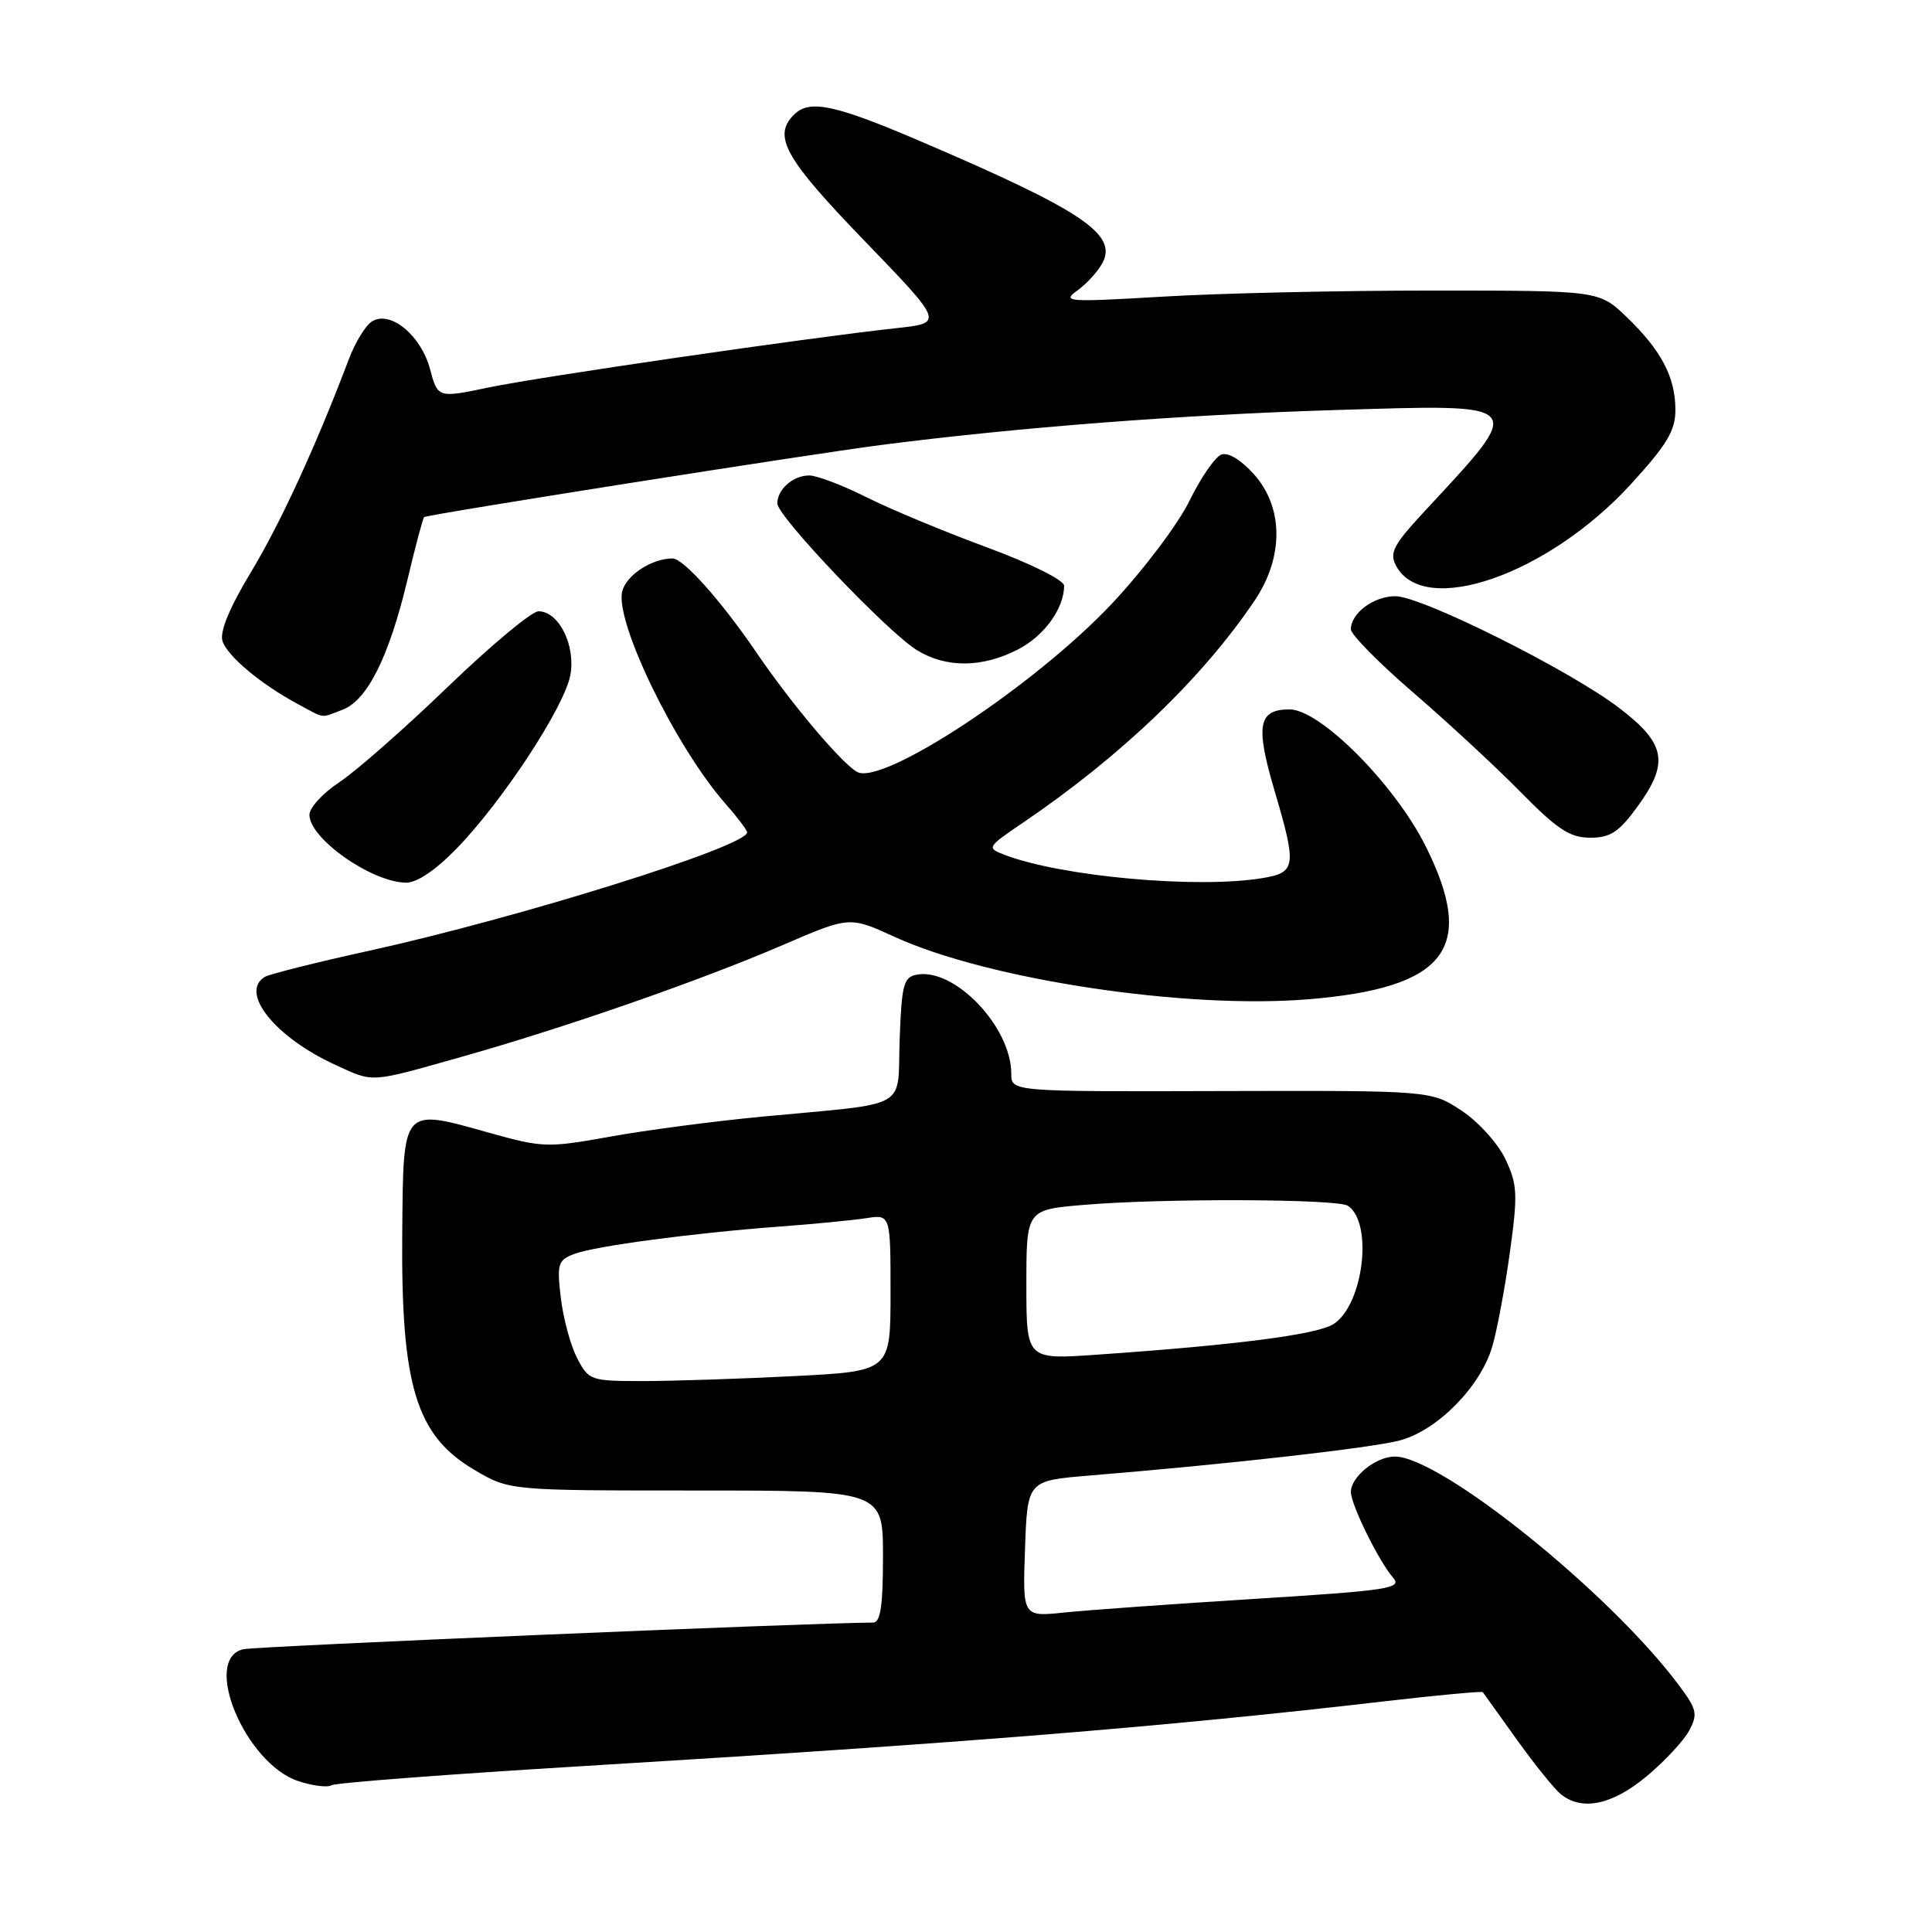 <?xml version="1.0" encoding="UTF-8" standalone="no"?>
<!DOCTYPE svg PUBLIC "-//W3C//DTD SVG 1.1//EN" "http://www.w3.org/Graphics/SVG/1.1/DTD/svg11.dtd" >
<svg xmlns="http://www.w3.org/2000/svg" xmlns:xlink="http://www.w3.org/1999/xlink" version="1.1" viewBox="0 0 256 256">
 <g >
 <path fill="currentColor"
d=" M 218.16 235.39 C 220.54 233.41 223.09 230.68 223.82 229.32 C 225.00 227.11 224.86 226.49 222.37 223.18 C 213.23 210.98 190.86 193.00 184.82 193.00 C 182.32 193.00 179.00 195.68 179.00 197.69 C 179.00 199.38 182.71 206.90 184.60 209.06 C 185.83 210.47 183.99 210.75 166.24 211.86 C 155.38 212.54 144.03 213.35 141.00 213.67 C 135.50 214.24 135.50 214.24 135.82 205.22 C 136.14 196.20 136.14 196.20 144.32 195.52 C 162.86 194.00 181.75 191.86 185.50 190.86 C 190.47 189.53 196.17 183.75 197.73 178.43 C 198.37 176.27 199.42 170.64 200.07 165.92 C 201.13 158.23 201.07 156.95 199.47 153.58 C 198.49 151.51 195.87 148.62 193.66 147.16 C 189.62 144.50 189.62 144.50 161.81 144.57 C 134.00 144.65 134.00 144.65 134.00 142.28 C 134.00 136.06 126.48 128.19 121.46 129.15 C 119.73 129.48 119.47 130.49 119.21 137.72 C 118.87 147.21 120.90 146.07 101.00 147.96 C 94.67 148.56 85.61 149.75 80.86 150.61 C 72.59 152.10 71.91 152.08 64.86 150.11 C 53.20 146.84 53.45 146.56 53.30 163.31 C 53.12 183.64 55.12 190.22 62.88 194.78 C 67.50 197.50 67.50 197.50 92.25 197.50 C 117.00 197.50 117.00 197.50 117.00 206.25 C 117.00 212.79 116.67 215.00 115.69 215.00 C 108.29 215.00 33.94 218.14 32.25 218.53 C 26.69 219.79 32.48 233.68 39.54 236.01 C 41.42 236.63 43.39 236.88 43.91 236.56 C 44.43 236.23 59.63 235.08 77.68 233.99 C 127.61 230.97 154.48 228.80 183.39 225.44 C 190.48 224.62 196.37 224.07 196.48 224.22 C 196.59 224.38 198.61 227.20 200.98 230.50 C 203.34 233.80 205.97 237.06 206.83 237.75 C 209.62 240.00 213.61 239.17 218.16 235.39 Z  M 61.08 140.06 C 74.85 136.18 92.83 129.92 103.75 125.21 C 112.57 121.41 112.57 121.41 118.54 124.14 C 130.89 129.80 157.06 133.75 173.35 132.41 C 191.67 130.90 195.68 125.68 188.91 112.13 C 184.80 103.92 174.94 94.00 170.87 94.00 C 166.74 94.00 166.33 96.10 168.84 104.62 C 171.86 114.86 171.75 115.61 167.25 116.36 C 158.62 117.78 140.60 116.15 133.08 113.26 C 130.72 112.35 130.77 112.25 135.58 108.99 C 148.57 100.17 159.30 89.88 166.25 79.57 C 170.12 73.82 170.09 67.25 166.16 62.85 C 164.43 60.92 162.73 59.89 161.82 60.24 C 161.00 60.55 159.10 63.32 157.59 66.40 C 156.09 69.47 151.47 75.59 147.31 80.01 C 137.13 90.83 116.90 104.18 113.56 102.28 C 111.48 101.10 104.86 93.26 100.26 86.50 C 95.56 79.61 90.56 74.00 89.12 74.00 C 86.37 74.00 82.99 76.20 82.45 78.35 C 81.44 82.35 89.50 98.94 96.08 106.44 C 97.69 108.27 99.00 110.00 99.00 110.29 C 99.00 112.15 68.83 121.60 48.82 126.00 C 41.85 127.53 35.67 129.09 35.07 129.45 C 31.70 131.54 36.50 137.49 44.50 141.13 C 49.60 143.46 48.85 143.51 61.08 140.06 Z  M 60.50 112.44 C 66.58 106.19 74.78 93.69 75.57 89.47 C 76.31 85.53 74.05 81.00 71.35 81.00 C 70.46 81.00 65.07 85.49 59.37 90.98 C 53.67 96.48 47.20 102.16 45.00 103.62 C 42.80 105.07 41.00 107.03 41.00 107.96 C 41.00 111.11 49.20 116.88 53.79 116.96 C 55.22 116.99 57.73 115.30 60.50 112.44 Z  M 217.04 106.79 C 221.21 101.03 220.71 98.49 214.50 93.77 C 207.87 88.73 188.36 79.00 184.89 79.00 C 182.02 79.00 179.00 81.25 179.00 83.39 C 179.00 84.08 182.71 87.85 187.25 91.76 C 191.79 95.67 198.19 101.60 201.47 104.93 C 206.36 109.91 208.03 111.00 210.71 111.00 C 213.41 111.00 214.52 110.26 217.04 106.79 Z  M 45.39 94.04 C 48.67 92.80 51.54 87.05 53.97 76.90 C 55.03 72.42 56.04 68.65 56.20 68.52 C 56.64 68.17 107.15 60.20 116.77 58.96 C 134.95 56.62 156.55 54.96 176.75 54.34 C 202.61 53.55 202.28 53.17 188.77 67.74 C 184.62 72.21 184.07 73.26 184.99 74.97 C 188.68 81.87 205.08 76.18 216.08 64.18 C 220.88 58.93 222.00 57.07 222.00 54.31 C 222.00 49.98 220.13 46.42 215.53 42.00 C 211.89 38.50 211.89 38.50 189.70 38.50 C 177.49 38.50 161.43 38.86 154.00 39.31 C 141.46 40.05 140.66 40.00 142.74 38.50 C 143.98 37.62 145.47 35.98 146.07 34.87 C 148.13 31.03 143.40 27.88 121.69 18.60 C 110.52 13.83 107.24 13.16 105.20 15.20 C 102.35 18.05 104.00 20.99 114.53 31.89 C 125.06 42.80 125.06 42.80 118.78 43.48 C 106.94 44.77 71.50 49.93 64.76 51.34 C 58.01 52.75 58.01 52.75 56.97 48.87 C 55.76 44.39 51.69 41.07 49.28 42.60 C 48.44 43.13 47.08 45.34 46.25 47.53 C 41.87 59.09 37.19 69.28 33.27 75.78 C 30.42 80.50 29.09 83.71 29.48 84.94 C 30.12 86.94 34.55 90.65 39.50 93.31 C 43.15 95.27 42.40 95.18 45.39 94.04 Z  M 134.84 86.08 C 138.35 84.29 141.00 80.64 141.00 77.61 C 141.00 76.87 136.55 74.66 130.75 72.52 C 125.11 70.44 117.93 67.45 114.78 65.87 C 111.63 64.29 108.23 63.00 107.23 63.00 C 105.09 63.00 103.00 64.84 103.00 66.71 C 103.00 68.41 117.59 83.74 121.50 86.15 C 125.36 88.52 130.10 88.50 134.84 86.08 Z  M 76.47 179.95 C 75.60 178.27 74.63 174.68 74.31 171.97 C 73.78 167.45 73.92 166.98 76.11 166.15 C 78.88 165.10 91.95 163.37 103.50 162.51 C 107.90 162.19 112.96 161.69 114.75 161.42 C 118.00 160.91 118.00 160.91 118.00 171.30 C 118.00 181.69 118.00 181.69 105.25 182.34 C 98.24 182.70 89.25 182.99 85.28 183.00 C 78.23 183.00 78.01 182.92 76.47 179.95 Z  M 136.00 170.22 C 136.00 160.29 136.00 160.29 143.65 159.65 C 153.98 158.77 177.23 158.85 178.60 159.77 C 181.98 162.03 180.67 172.87 176.71 175.44 C 174.55 176.84 163.77 178.23 145.25 179.51 C 136.00 180.15 136.00 180.15 136.00 170.22 Z "/>
</g>
</svg>